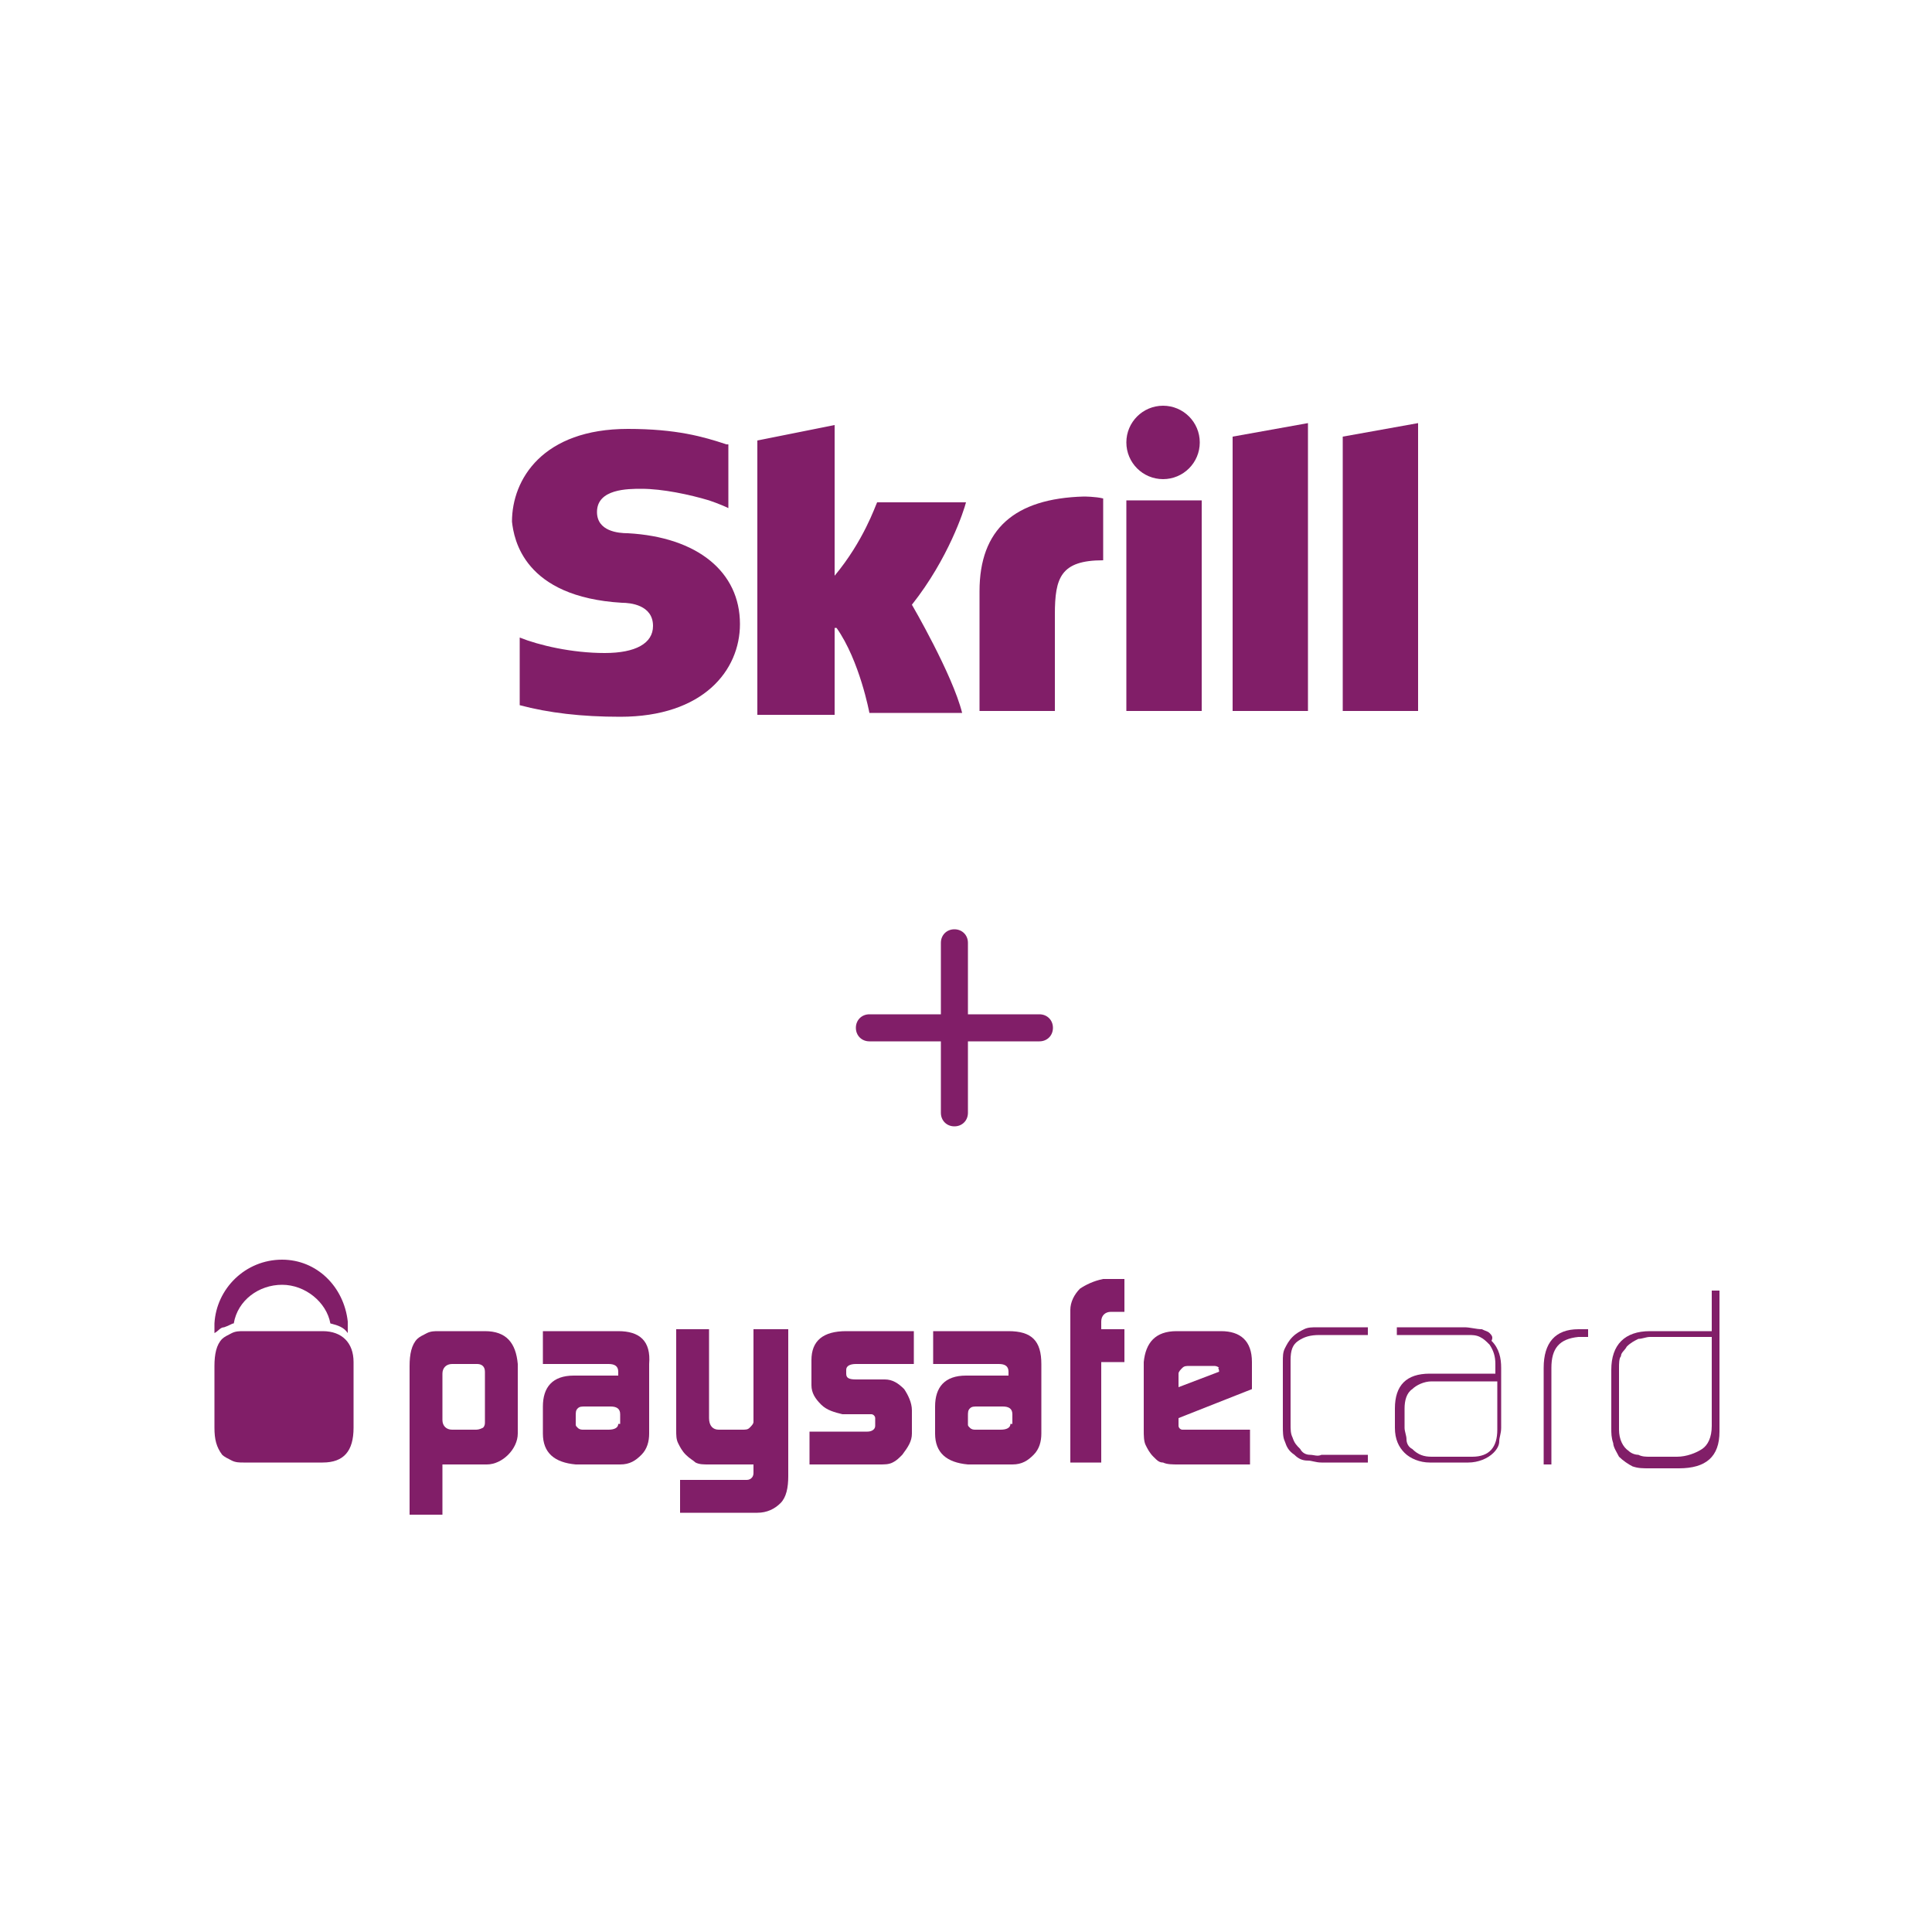 <?xml version="1.0" encoding="utf-8"?>
<!-- Generator: Adobe Illustrator 18.1.1, SVG Export Plug-In . SVG Version: 6.00 Build 0)  -->
<svg version="1.1" xmlns="http://www.w3.org/2000/svg" xmlns:xlink="http://www.w3.org/1999/xlink" x="0px" y="0px"
	 viewBox="0 0 100 100" enable-background="new 0 0 100 100" xml:space="preserve">
<g id="GUIDES">
</g>
<g id="ICONS_-_BLACK" display="none">
	<g display="inline">
		<g>
			<g>
				<path d="M25.1,68.9h-2.4c-0.2,0-0.4,0-0.6,0.1c-0.2,0.1-0.4,0.2-0.5,0.3c-0.3,0.3-0.4,0.8-0.4,1.4v7.7h1.7v-2.6h2.3
					c0.4,0,0.8-0.2,1.1-0.5c0.3-0.3,0.5-0.7,0.5-1.1v-3.6C26.7,69.5,26.2,68.9,25.1,68.9z M25.1,73.6c0,0.1,0,0.2-0.1,0.3
					C24.8,74,24.7,74,24.6,74h-1.2c-0.3,0-0.5-0.2-0.5-0.5v-2.4c0-0.3,0.2-0.5,0.5-0.5h1.3c0.2,0,0.4,0.1,0.4,0.4V73.6z"/>
				<path d="M32,68.9h-3.9v1.7h3.4c0.3,0,0.5,0.1,0.5,0.4v0.2h-2.3c-1.1,0-1.6,0.6-1.6,1.6v1.4c0,1,0.6,1.5,1.7,1.6h2.3
					c0.5,0,0.8-0.2,1.1-0.5c0.3-0.3,0.4-0.7,0.4-1.1v-3.6C33.7,69.4,33.1,68.9,32,68.9z M32,73.7c0,0.2-0.2,0.3-0.5,0.3h-1.3
					c-0.1,0-0.2,0-0.3-0.1c-0.1-0.1-0.1-0.1-0.1-0.2v-0.4c0-0.2,0-0.3,0.1-0.4c0.1-0.1,0.2-0.1,0.4-0.1h1.3c0.3,0,0.5,0.1,0.5,0.4
					V73.7z"/>
				<path d="M39,73.6c0,0.1-0.1,0.2-0.2,0.3C38.7,74,38.6,74,38.4,74h-1.2c-0.3,0-0.5-0.2-0.5-0.6v-4.6h-1.7V74c0,0.3,0,0.5,0.1,0.7
					c0.1,0.2,0.2,0.4,0.4,0.6c0.2,0.2,0.4,0.3,0.5,0.4c0.2,0.1,0.4,0.1,0.7,0.1H39v0.4c0,0.1,0,0.2-0.1,0.3
					c-0.1,0.1-0.2,0.1-0.3,0.1h-3.4v1.7h4c0.5,0,0.9-0.2,1.2-0.5c0.3-0.3,0.4-0.8,0.4-1.4v-7.6H39V73.6z"/>
				<path d="M42,70.4v1.3c0,0.4,0.2,0.7,0.5,1c0.3,0.3,0.7,0.4,1.1,0.5h1.5c0.1,0,0.2,0.1,0.2,0.2c0,0.1,0,0.1,0,0.2v0.2
					c0,0.2-0.2,0.3-0.4,0.3h-3v1.7h3.6c0.3,0,0.5,0,0.7-0.1c0.2-0.1,0.3-0.2,0.5-0.4c0.3-0.4,0.5-0.7,0.5-1.1V73
					c0-0.4-0.2-0.8-0.4-1.1c-0.3-0.3-0.6-0.5-1-0.5h-1.5c-0.4,0-0.5-0.1-0.5-0.3v-0.2c0-0.2,0.2-0.3,0.5-0.3h3v-1.7h-3.5
					C42.6,68.9,42,69.4,42,70.4z"/>
				<path d="M52.2,68.9h-3.9v1.7h3.4c0.3,0,0.5,0.1,0.5,0.4v0.2H50c-1.1,0-1.6,0.6-1.6,1.6v1.4c0,1,0.6,1.5,1.7,1.6h2.3
					c0.5,0,0.8-0.2,1.1-0.5c0.3-0.3,0.4-0.7,0.4-1.1v-3.6C53.9,69.4,53.4,68.9,52.2,68.9z M52.3,73.7c0,0.2-0.2,0.3-0.5,0.3h-1.3
					c-0.1,0-0.2,0-0.3-0.1c-0.1-0.1-0.1-0.1-0.1-0.2v-0.4c0-0.2,0-0.3,0.1-0.4c0.1-0.1,0.2-0.1,0.4-0.1h1.3c0.3,0,0.5,0.1,0.5,0.4
					V73.7z"/>
				<path d="M55.9,66.7c-0.3,0.3-0.5,0.7-0.5,1.1v7.9H57v-5.2h1.2v-1.7H57v-0.4c0-0.3,0.2-0.5,0.5-0.5h0.7v-1.7h-1.1
					C56.6,66.3,56.2,66.5,55.9,66.7z"/>
				<path d="M63.2,68.9h-2.3c-1.1,0-1.6,0.6-1.7,1.6l0,3.5c0,0.3,0,0.6,0.1,0.8c0.1,0.2,0.2,0.4,0.4,0.6c0.2,0.2,0.3,0.3,0.5,0.3
					c0.2,0.1,0.5,0.1,0.8,0.1h3.7V74h-3.5c-0.1,0-0.2-0.1-0.2-0.2C61,73.8,61,73.7,61,73.5v-0.1l3.8-1.5v-1.4
					C64.8,69.4,64.2,68.9,63.2,68.9z M63.1,71l-2.1,0.8v-0.7c0-0.1,0.1-0.2,0.2-0.3c0.1-0.1,0.2-0.1,0.4-0.1h1.2
					c0.1,0,0.2,0,0.3,0.1C63,70.8,63.1,70.8,63.1,71L63.1,71z"/>
				<path d="M67.8,75.3c-0.2,0-0.4-0.1-0.5-0.3c-0.2-0.2-0.3-0.3-0.4-0.6c-0.1-0.2-0.1-0.4-0.1-0.7v-3.3c0-0.5,0.1-0.8,0.4-1
					c0.3-0.2,0.6-0.3,1.1-0.3h2.5v-0.4h-2.6c-0.3,0-0.5,0-0.7,0.1c-0.2,0.1-0.4,0.2-0.6,0.4c-0.2,0.2-0.3,0.4-0.4,0.6
					c-0.1,0.2-0.1,0.4-0.1,0.7v3.3c0,0.3,0,0.6,0.1,0.8c0.1,0.3,0.2,0.5,0.5,0.7c0.2,0.2,0.4,0.3,0.7,0.3c0.2,0,0.4,0.1,0.7,0.1h2.4
					v-0.4h-2.4C68.2,75.4,68,75.3,67.8,75.3z"/>
				<path d="M77.1,69c-0.1-0.1-0.2-0.1-0.4-0.2c-0.3,0-0.6-0.1-0.9-0.1h-3.5v0.4h3.7c0.2,0,0.4,0,0.6,0.1c0.2,0.1,0.3,0.2,0.5,0.4
					c0.2,0.3,0.3,0.6,0.3,1v0.5h-3.4c-1.2,0-1.8,0.6-1.8,1.8v1c0,0.6,0.2,1,0.5,1.3c0.3,0.3,0.8,0.5,1.3,0.5h2c0.5,0,1-0.2,1.3-0.5
					c0.2-0.2,0.3-0.4,0.3-0.6c0-0.2,0.1-0.4,0.1-0.7v-3.1c0-0.5-0.1-1-0.5-1.4C77.3,69.2,77.2,69.1,77.1,69z M77.5,74
					c0,0.9-0.4,1.4-1.3,1.4h-2.1c-0.4,0-0.7-0.1-1-0.4c-0.2-0.1-0.3-0.3-0.3-0.5c0-0.2-0.1-0.4-0.1-0.6v-1c0-0.4,0.1-0.8,0.4-1
					c0.2-0.2,0.6-0.4,1-0.4h3.4V74z"/>
				<path d="M79.9,70.8v5h0.4v-5c0-1,0.4-1.5,1.4-1.6h0.5v-0.4h-0.5C80.5,68.8,79.9,69.5,79.9,70.8z"/>
				<path d="M88.6,66.6v2.3h-3.2c-1.3,0-2,0.7-2,2v3c0,0.3,0,0.5,0.1,0.8c0,0.2,0.2,0.5,0.3,0.7c0.2,0.2,0.5,0.4,0.7,0.5
					c0.3,0.1,0.5,0.1,0.9,0.1h1.5c1.4,0,2.1-0.6,2.1-1.9v-7.3H88.6z M88.6,73.8c0,0.6-0.2,1-0.5,1.2c-0.3,0.2-0.8,0.4-1.3,0.4h-1.4
					c-0.2,0-0.4,0-0.6-0.1c-0.2,0-0.4-0.1-0.5-0.2c-0.3-0.2-0.5-0.6-0.5-1.1v-3.2c0-0.2,0-0.5,0.1-0.6c0-0.2,0.2-0.3,0.3-0.5
					c0.2-0.2,0.4-0.3,0.6-0.4c0.2,0,0.4-0.1,0.6-0.1h3.2V73.8z"/>
				<path d="M12.1,68.5c0.2-1.2,1.3-2,2.5-2c1.2,0,2.3,0.9,2.5,2c0.4,0.1,0.7,0.2,0.9,0.5c0-0.2,0-0.4,0-0.6
					c-0.2-1.8-1.6-3.2-3.4-3.2c-1.9,0-3.4,1.5-3.5,3.3c0,0.2,0,0.3,0,0.5c0.2-0.1,0.3-0.3,0.5-0.3C11.9,68.6,12,68.5,12.1,68.5z"/>
				<path d="M16.7,68.9h-4.1c-0.2,0-0.4,0-0.6,0.1c-0.2,0.1-0.4,0.2-0.5,0.3c-0.3,0.3-0.4,0.8-0.4,1.4v3.2c0,0.6,0.1,1,0.4,1.4
					c0.1,0.1,0.3,0.2,0.5,0.3c0.2,0.1,0.4,0.1,0.6,0.1h4.1c1.1,0,1.6-0.6,1.6-1.8v-3.4C18.3,69.5,17.7,68.9,16.7,68.9z"/>
				<g>
					<path d="M43.3,32.5c1.2,1.7,1.7,4.4,1.7,4.4h4.8c-0.5-2-2.6-5.6-2.6-5.6c1.9-2.4,2.7-4.9,2.8-5.3h-4.6c-0.1,0.2-0.7,2-2.2,3.8
						v-7.8l-4,0.8v14.2h4V32.5z"/>
					<path d="M32.2,31.2c0.4,0,1.6,0.1,1.6,1.2c0,0.9-0.9,1.4-2.5,1.4c-1.7,0-3.4-0.4-4.4-0.8v3.5c1.5,0.4,3.2,0.6,5.2,0.6
						c4.3,0,6.2-2.4,6.2-4.8c0-2.7-2.2-4.5-5.8-4.7c-0.5,0-1.6-0.1-1.6-1.1c0-1.2,1.6-1.2,2.3-1.2c1.1,0,2.5,0.3,3.5,0.6
						c0,0,0.6,0.2,1,0.4l0,0v0v-3.3l-0.1,0c-1.2-0.4-2.6-0.8-5.1-0.8c-4.4,0-6,2.6-6,4.8C26.6,27.9,27.1,30.9,32.2,31.2z"/>
					<rect x="58.3" y="25.9" width="3.9" height="10.9"/>
					<circle cx="60.2" cy="22.9" r="1.9"/>
					<path d="M54.6,31.8c0-1.9,0.3-2.8,2.5-2.8v-3.2c-0.4-0.1-1-0.1-1-0.1c-3.6,0.1-5.4,1.7-5.4,4.9v6.2h3.9V31.8z"/>
					<polygon points="67.7,21.9 63.8,22.6 63.8,36.8 67.7,36.8 					"/>
					<polygon points="73.4,21.9 69.5,22.6 69.5,36.8 73.4,36.8 					"/>
				</g>
				<path d="M53.8,52.5l-0.3,0v0l-3.4,0l0-3.7c0-0.4-0.3-0.7-0.7-0.7c-0.4,0-0.7,0.3-0.7,0.7l0,0.3h0l0,3.4l-3.7,0
					c-0.4,0-0.7,0.3-0.7,0.7c0,0.4,0.3,0.7,0.7,0.7l0.3,0v0l3.4,0l0,3.7c0,0.4,0.3,0.7,0.7,0.7c0.4,0,0.7-0.3,0.7-0.7l0-0.3h0l0-3.4
					l3.7,0c0.4,0,0.7-0.3,0.7-0.7C54.5,52.8,54.2,52.5,53.8,52.5z"/>
			</g>
		</g>
	</g>
</g>
<g id="ICONS_-_DARK_PURPLE" display="none">
	<g display="inline">
		<g>
			<g>
				<path fill="#4F2556" d="M25.1,68.9h-2.4c-0.2,0-0.4,0-0.6,0.1c-0.2,0.1-0.4,0.2-0.5,0.3c-0.3,0.3-0.4,0.8-0.4,1.4v7.7h1.7v-2.6
					h2.3c0.4,0,0.8-0.2,1.1-0.5c0.3-0.3,0.5-0.7,0.5-1.1v-3.6C26.7,69.5,26.2,68.9,25.1,68.9z M25.1,73.6c0,0.1,0,0.2-0.1,0.3
					C24.8,74,24.7,74,24.6,74h-1.2c-0.3,0-0.5-0.2-0.5-0.5v-2.4c0-0.3,0.2-0.5,0.5-0.5h1.3c0.2,0,0.4,0.1,0.4,0.4V73.6z"/>
				<path fill="#4F2556" d="M32,68.9h-3.9v1.7h3.4c0.3,0,0.5,0.1,0.5,0.4v0.2h-2.3c-1.1,0-1.6,0.6-1.6,1.6v1.4c0,1,0.6,1.5,1.7,1.6
					h2.3c0.5,0,0.8-0.2,1.1-0.5c0.3-0.3,0.4-0.7,0.4-1.1v-3.6C33.7,69.4,33.1,68.9,32,68.9z M32,73.7c0,0.2-0.2,0.3-0.5,0.3h-1.3
					c-0.1,0-0.2,0-0.3-0.1c-0.1-0.1-0.1-0.1-0.1-0.2v-0.4c0-0.2,0-0.3,0.1-0.4c0.1-0.1,0.2-0.1,0.4-0.1h1.3c0.3,0,0.5,0.1,0.5,0.4
					V73.7z"/>
				<path fill="#4F2556" d="M39,73.6c0,0.1-0.1,0.2-0.2,0.3C38.7,74,38.6,74,38.4,74h-1.2c-0.3,0-0.5-0.2-0.5-0.6v-4.6h-1.7V74
					c0,0.3,0,0.5,0.1,0.7c0.1,0.2,0.2,0.4,0.4,0.6c0.2,0.2,0.4,0.3,0.5,0.4c0.2,0.1,0.4,0.1,0.7,0.1H39v0.4c0,0.1,0,0.2-0.1,0.3
					c-0.1,0.1-0.2,0.1-0.3,0.1h-3.4v1.7h4c0.5,0,0.9-0.2,1.2-0.5c0.3-0.3,0.4-0.8,0.4-1.4v-7.6H39V73.6z"/>
				<path fill="#4F2556" d="M42,70.4v1.3c0,0.4,0.2,0.7,0.5,1c0.3,0.3,0.7,0.4,1.1,0.5h1.5c0.1,0,0.2,0.1,0.2,0.2c0,0.1,0,0.1,0,0.2
					v0.2c0,0.2-0.2,0.3-0.4,0.3h-3v1.7h3.6c0.3,0,0.5,0,0.7-0.1c0.2-0.1,0.3-0.2,0.5-0.4c0.3-0.4,0.5-0.7,0.5-1.1V73
					c0-0.4-0.2-0.8-0.4-1.1c-0.3-0.3-0.6-0.5-1-0.5h-1.5c-0.4,0-0.5-0.1-0.5-0.3v-0.2c0-0.2,0.2-0.3,0.5-0.3h3v-1.7h-3.5
					C42.6,68.9,42,69.4,42,70.4z"/>
				<path fill="#4F2556" d="M52.2,68.9h-3.9v1.7h3.4c0.3,0,0.5,0.1,0.5,0.4v0.2H50c-1.1,0-1.6,0.6-1.6,1.6v1.4c0,1,0.6,1.5,1.7,1.6
					h2.3c0.5,0,0.8-0.2,1.1-0.5c0.3-0.3,0.4-0.7,0.4-1.1v-3.6C53.9,69.4,53.4,68.9,52.2,68.9z M52.3,73.7c0,0.2-0.2,0.3-0.5,0.3
					h-1.3c-0.1,0-0.2,0-0.3-0.1c-0.1-0.1-0.1-0.1-0.1-0.2v-0.4c0-0.2,0-0.3,0.1-0.4c0.1-0.1,0.2-0.1,0.4-0.1h1.3
					c0.3,0,0.5,0.1,0.5,0.4V73.7z"/>
				<path fill="#4F2556" d="M55.9,66.7c-0.3,0.3-0.5,0.7-0.5,1.1v7.9H57v-5.2h1.2v-1.7H57v-0.4c0-0.3,0.2-0.5,0.5-0.5h0.7v-1.7h-1.1
					C56.6,66.3,56.2,66.5,55.9,66.7z"/>
				<path fill="#4F2556" d="M63.2,68.9h-2.3c-1.1,0-1.6,0.6-1.7,1.6l0,3.5c0,0.3,0,0.6,0.1,0.8c0.1,0.2,0.2,0.4,0.4,0.6
					c0.2,0.2,0.3,0.3,0.5,0.3c0.2,0.1,0.5,0.1,0.8,0.1h3.7V74h-3.5c-0.1,0-0.2-0.1-0.2-0.2C61,73.8,61,73.7,61,73.5v-0.1l3.8-1.5
					v-1.4C64.8,69.4,64.2,68.9,63.2,68.9z M63.1,71l-2.1,0.8v-0.7c0-0.1,0.1-0.2,0.2-0.3c0.1-0.1,0.2-0.1,0.4-0.1h1.2
					c0.1,0,0.2,0,0.3,0.1C63,70.8,63.1,70.8,63.1,71L63.1,71z"/>
				<path fill="#4F2556" d="M67.8,75.3c-0.2,0-0.4-0.1-0.5-0.3c-0.2-0.2-0.3-0.3-0.4-0.6c-0.1-0.2-0.1-0.4-0.1-0.7v-3.3
					c0-0.5,0.1-0.8,0.4-1c0.3-0.2,0.6-0.3,1.1-0.3h2.5v-0.4h-2.6c-0.3,0-0.5,0-0.7,0.1c-0.2,0.1-0.4,0.2-0.6,0.4
					c-0.2,0.2-0.3,0.4-0.4,0.6c-0.1,0.2-0.1,0.4-0.1,0.7v3.3c0,0.3,0,0.6,0.1,0.8c0.1,0.3,0.2,0.5,0.5,0.7c0.2,0.2,0.4,0.3,0.7,0.3
					c0.2,0,0.4,0.1,0.7,0.1h2.4v-0.4h-2.4C68.2,75.4,68,75.3,67.8,75.3z"/>
				<path fill="#4F2556" d="M77.1,69c-0.1-0.1-0.2-0.1-0.4-0.2c-0.3,0-0.6-0.1-0.9-0.1h-3.5v0.4h3.7c0.2,0,0.4,0,0.6,0.1
					c0.2,0.1,0.3,0.2,0.5,0.4c0.2,0.3,0.3,0.6,0.3,1v0.5h-3.4c-1.2,0-1.8,0.6-1.8,1.8v1c0,0.6,0.2,1,0.5,1.3
					c0.3,0.3,0.8,0.5,1.3,0.5h2c0.5,0,1-0.2,1.3-0.5c0.2-0.2,0.3-0.4,0.3-0.6c0-0.2,0.1-0.4,0.1-0.7v-3.1c0-0.5-0.1-1-0.5-1.4
					C77.3,69.2,77.2,69.1,77.1,69z M77.5,74c0,0.9-0.4,1.4-1.3,1.4h-2.1c-0.4,0-0.7-0.1-1-0.4c-0.2-0.1-0.3-0.3-0.3-0.5
					c0-0.2-0.1-0.4-0.1-0.6v-1c0-0.4,0.1-0.8,0.4-1c0.2-0.2,0.6-0.4,1-0.4h3.4V74z"/>
				<path fill="#4F2556" d="M79.9,70.8v5h0.4v-5c0-1,0.4-1.5,1.4-1.6h0.5v-0.4h-0.5C80.5,68.8,79.9,69.5,79.9,70.8z"/>
				<path fill="#4F2556" d="M88.6,66.6v2.3h-3.2c-1.3,0-2,0.7-2,2v3c0,0.3,0,0.5,0.1,0.8c0,0.2,0.2,0.5,0.3,0.7
					c0.2,0.2,0.5,0.4,0.7,0.5c0.3,0.1,0.5,0.1,0.9,0.1h1.5c1.4,0,2.1-0.6,2.1-1.9v-7.3H88.6z M88.6,73.8c0,0.6-0.2,1-0.5,1.2
					c-0.3,0.2-0.8,0.4-1.3,0.4h-1.4c-0.2,0-0.4,0-0.6-0.1c-0.2,0-0.4-0.1-0.5-0.2c-0.3-0.2-0.5-0.6-0.5-1.1v-3.2
					c0-0.2,0-0.5,0.1-0.6c0-0.2,0.2-0.3,0.3-0.5c0.2-0.2,0.4-0.3,0.6-0.4c0.2,0,0.4-0.1,0.6-0.1h3.2V73.8z"/>
				<path fill="#4F2556" d="M12.1,68.5c0.2-1.2,1.3-2,2.5-2c1.2,0,2.3,0.9,2.5,2c0.4,0.1,0.7,0.2,0.9,0.5c0-0.2,0-0.4,0-0.6
					c-0.2-1.8-1.6-3.2-3.4-3.2c-1.9,0-3.4,1.5-3.5,3.3c0,0.2,0,0.3,0,0.5c0.2-0.1,0.3-0.3,0.5-0.3C11.9,68.6,12,68.5,12.1,68.5z"/>
				<path fill="#4F2556" d="M16.7,68.9h-4.1c-0.2,0-0.4,0-0.6,0.1c-0.2,0.1-0.4,0.2-0.5,0.3c-0.3,0.3-0.4,0.8-0.4,1.4v3.2
					c0,0.6,0.1,1,0.4,1.4c0.1,0.1,0.3,0.2,0.5,0.3c0.2,0.1,0.4,0.1,0.6,0.1h4.1c1.1,0,1.6-0.6,1.6-1.8v-3.4
					C18.3,69.5,17.7,68.9,16.7,68.9z"/>
				<g>
					<path fill="#4F2556" d="M43.3,32.5c1.2,1.7,1.7,4.4,1.7,4.4h4.8c-0.5-2-2.6-5.6-2.6-5.6c1.9-2.4,2.7-4.9,2.8-5.3h-4.6
						c-0.1,0.2-0.7,2-2.2,3.8v-7.8l-4,0.8v14.2h4V32.5z"/>
					<path fill="#4F2556" d="M32.2,31.2c0.4,0,1.6,0.1,1.6,1.2c0,0.9-0.9,1.4-2.5,1.4c-1.7,0-3.4-0.4-4.4-0.8v3.5
						c1.5,0.4,3.2,0.6,5.2,0.6c4.3,0,6.2-2.4,6.2-4.8c0-2.7-2.2-4.5-5.8-4.7c-0.5,0-1.6-0.1-1.6-1.1c0-1.2,1.6-1.2,2.3-1.2
						c1.1,0,2.5,0.3,3.5,0.6c0,0,0.6,0.2,1,0.4l0,0v0v-3.3l-0.1,0c-1.2-0.4-2.6-0.8-5.1-0.8c-4.4,0-6,2.6-6,4.8
						C26.6,27.9,27.1,30.9,32.2,31.2z"/>
					<rect x="58.3" y="25.9" fill="#4F2556" width="3.9" height="10.9"/>
					<circle fill="#4F2556" cx="60.2" cy="22.9" r="1.9"/>
					<path fill="#4F2556" d="M54.6,31.8c0-1.9,0.3-2.8,2.5-2.8v-3.2c-0.4-0.1-1-0.1-1-0.1c-3.6,0.1-5.4,1.7-5.4,4.9v6.2h3.9V31.8z"
						/>
					<polygon fill="#4F2556" points="67.7,21.9 63.8,22.6 63.8,36.8 67.7,36.8 					"/>
					<polygon fill="#4F2556" points="73.4,21.9 69.5,22.6 69.5,36.8 73.4,36.8 					"/>
				</g>
				<path fill="#4F2556" d="M53.8,52.5l-0.3,0v0l-3.4,0l0-3.7c0-0.4-0.3-0.7-0.7-0.7c-0.4,0-0.7,0.3-0.7,0.7l0,0.3h0l0,3.4l-3.7,0
					c-0.4,0-0.7,0.3-0.7,0.7c0,0.4,0.3,0.7,0.7,0.7l0.3,0v0l3.4,0l0,3.7c0,0.4,0.3,0.7,0.7,0.7c0.4,0,0.7-0.3,0.7-0.7l0-0.3h0l0-3.4
					l3.7,0c0.4,0,0.7-0.3,0.7-0.7C54.5,52.8,54.2,52.5,53.8,52.5z"/>
			</g>
		</g>
	</g>
</g>
<g id="ICONS_-_WARM_GREY" display="none">
	<g display="inline">
		<g>
			<g>
				<path fill="#534C63" d="M25.1,68.9h-2.4c-0.2,0-0.4,0-0.6,0.1c-0.2,0.1-0.4,0.2-0.5,0.3c-0.3,0.3-0.4,0.8-0.4,1.4v7.7h1.7v-2.6
					h2.3c0.4,0,0.8-0.2,1.1-0.5c0.3-0.3,0.5-0.7,0.5-1.1v-3.6C26.7,69.5,26.2,68.9,25.1,68.9z M25.1,73.6c0,0.1,0,0.2-0.1,0.3
					C24.8,74,24.7,74,24.6,74h-1.2c-0.3,0-0.5-0.2-0.5-0.5v-2.4c0-0.3,0.2-0.5,0.5-0.5h1.3c0.2,0,0.4,0.1,0.4,0.4V73.6z"/>
				<path fill="#534C63" d="M32,68.9h-3.9v1.7h3.4c0.3,0,0.5,0.1,0.5,0.4v0.2h-2.3c-1.1,0-1.6,0.6-1.6,1.6v1.4c0,1,0.6,1.5,1.7,1.6
					h2.3c0.5,0,0.8-0.2,1.1-0.5c0.3-0.3,0.4-0.7,0.4-1.1v-3.6C33.7,69.4,33.1,68.9,32,68.9z M32,73.7c0,0.2-0.2,0.3-0.5,0.3h-1.3
					c-0.1,0-0.2,0-0.3-0.1c-0.1-0.1-0.1-0.1-0.1-0.2v-0.4c0-0.2,0-0.3,0.1-0.4c0.1-0.1,0.2-0.1,0.4-0.1h1.3c0.3,0,0.5,0.1,0.5,0.4
					V73.7z"/>
				<path fill="#534C63" d="M39,73.6c0,0.1-0.1,0.2-0.2,0.3C38.7,74,38.6,74,38.4,74h-1.2c-0.3,0-0.5-0.2-0.5-0.6v-4.6h-1.7V74
					c0,0.3,0,0.5,0.1,0.7c0.1,0.2,0.2,0.4,0.4,0.6c0.2,0.2,0.4,0.3,0.5,0.4c0.2,0.1,0.4,0.1,0.7,0.1H39v0.4c0,0.1,0,0.2-0.1,0.3
					c-0.1,0.1-0.2,0.1-0.3,0.1h-3.4v1.7h4c0.5,0,0.9-0.2,1.2-0.5c0.3-0.3,0.4-0.8,0.4-1.4v-7.6H39V73.6z"/>
				<path fill="#534C63" d="M42,70.4v1.3c0,0.4,0.2,0.7,0.5,1c0.3,0.3,0.7,0.4,1.1,0.5h1.5c0.1,0,0.2,0.1,0.2,0.2c0,0.1,0,0.1,0,0.2
					v0.2c0,0.2-0.2,0.3-0.4,0.3h-3v1.7h3.6c0.3,0,0.5,0,0.7-0.1c0.2-0.1,0.3-0.2,0.5-0.4c0.3-0.4,0.5-0.7,0.5-1.1V73
					c0-0.4-0.2-0.8-0.4-1.1c-0.3-0.3-0.6-0.5-1-0.5h-1.5c-0.4,0-0.5-0.1-0.5-0.3v-0.2c0-0.2,0.2-0.3,0.5-0.3h3v-1.7h-3.5
					C42.6,68.9,42,69.4,42,70.4z"/>
				<path fill="#534C63" d="M52.2,68.9h-3.9v1.7h3.4c0.3,0,0.5,0.1,0.5,0.4v0.2H50c-1.1,0-1.6,0.6-1.6,1.6v1.4c0,1,0.6,1.5,1.7,1.6
					h2.3c0.5,0,0.8-0.2,1.1-0.5c0.3-0.3,0.4-0.7,0.4-1.1v-3.6C53.9,69.4,53.4,68.9,52.2,68.9z M52.3,73.7c0,0.2-0.2,0.3-0.5,0.3
					h-1.3c-0.1,0-0.2,0-0.3-0.1c-0.1-0.1-0.1-0.1-0.1-0.2v-0.4c0-0.2,0-0.3,0.1-0.4c0.1-0.1,0.2-0.1,0.4-0.1h1.3
					c0.3,0,0.5,0.1,0.5,0.4V73.7z"/>
				<path fill="#534C63" d="M55.9,66.7c-0.3,0.3-0.5,0.7-0.5,1.1v7.9H57v-5.2h1.2v-1.7H57v-0.4c0-0.3,0.2-0.5,0.5-0.5h0.7v-1.7h-1.1
					C56.6,66.3,56.2,66.5,55.9,66.7z"/>
				<path fill="#534C63" d="M63.2,68.9h-2.3c-1.1,0-1.6,0.6-1.7,1.6l0,3.5c0,0.3,0,0.6,0.1,0.8c0.1,0.2,0.2,0.4,0.4,0.6
					c0.2,0.2,0.3,0.3,0.5,0.3c0.2,0.1,0.5,0.1,0.8,0.1h3.7V74h-3.5c-0.1,0-0.2-0.1-0.2-0.2C61,73.8,61,73.7,61,73.5v-0.1l3.8-1.5
					v-1.4C64.8,69.4,64.2,68.9,63.2,68.9z M63.1,71l-2.1,0.8v-0.7c0-0.1,0.1-0.2,0.2-0.3c0.1-0.1,0.2-0.1,0.4-0.1h1.2
					c0.1,0,0.2,0,0.3,0.1C63,70.8,63.1,70.8,63.1,71L63.1,71z"/>
				<path fill="#534C63" d="M67.8,75.3c-0.2,0-0.4-0.1-0.5-0.3c-0.2-0.2-0.3-0.3-0.4-0.6c-0.1-0.2-0.1-0.4-0.1-0.7v-3.3
					c0-0.5,0.1-0.8,0.4-1c0.3-0.2,0.6-0.3,1.1-0.3h2.5v-0.4h-2.6c-0.3,0-0.5,0-0.7,0.1c-0.2,0.1-0.4,0.2-0.6,0.4
					c-0.2,0.2-0.3,0.4-0.4,0.6c-0.1,0.2-0.1,0.4-0.1,0.7v3.3c0,0.3,0,0.6,0.1,0.8c0.1,0.3,0.2,0.5,0.5,0.7c0.2,0.2,0.4,0.3,0.7,0.3
					c0.2,0,0.4,0.1,0.7,0.1h2.4v-0.4h-2.4C68.2,75.4,68,75.3,67.8,75.3z"/>
				<path fill="#534C63" d="M77.1,69c-0.1-0.1-0.2-0.1-0.4-0.2c-0.3,0-0.6-0.1-0.9-0.1h-3.5v0.4h3.7c0.2,0,0.4,0,0.6,0.1
					c0.2,0.1,0.3,0.2,0.5,0.4c0.2,0.3,0.3,0.6,0.3,1v0.5h-3.4c-1.2,0-1.8,0.6-1.8,1.8v1c0,0.6,0.2,1,0.5,1.3
					c0.3,0.3,0.8,0.5,1.3,0.5h2c0.5,0,1-0.2,1.3-0.5c0.2-0.2,0.3-0.4,0.3-0.6c0-0.2,0.1-0.4,0.1-0.7v-3.1c0-0.5-0.1-1-0.5-1.4
					C77.3,69.2,77.2,69.1,77.1,69z M77.5,74c0,0.9-0.4,1.4-1.3,1.4h-2.1c-0.4,0-0.7-0.1-1-0.4c-0.2-0.1-0.3-0.3-0.3-0.5
					c0-0.2-0.1-0.4-0.1-0.6v-1c0-0.4,0.1-0.8,0.4-1c0.2-0.2,0.6-0.4,1-0.4h3.4V74z"/>
				<path fill="#534C63" d="M79.9,70.8v5h0.4v-5c0-1,0.4-1.5,1.4-1.6h0.5v-0.4h-0.5C80.5,68.8,79.9,69.5,79.9,70.8z"/>
				<path fill="#534C63" d="M88.6,66.6v2.3h-3.2c-1.3,0-2,0.7-2,2v3c0,0.3,0,0.5,0.1,0.8c0,0.2,0.2,0.5,0.3,0.7
					c0.2,0.2,0.5,0.4,0.7,0.5c0.3,0.1,0.5,0.1,0.9,0.1h1.5c1.4,0,2.1-0.6,2.1-1.9v-7.3H88.6z M88.6,73.8c0,0.6-0.2,1-0.5,1.2
					c-0.3,0.2-0.8,0.4-1.3,0.4h-1.4c-0.2,0-0.4,0-0.6-0.1c-0.2,0-0.4-0.1-0.5-0.2c-0.3-0.2-0.5-0.6-0.5-1.1v-3.2
					c0-0.2,0-0.5,0.1-0.6c0-0.2,0.2-0.3,0.3-0.5c0.2-0.2,0.4-0.3,0.6-0.4c0.2,0,0.4-0.1,0.6-0.1h3.2V73.8z"/>
				<path fill="#534C63" d="M12.1,68.5c0.2-1.2,1.3-2,2.5-2c1.2,0,2.3,0.9,2.5,2c0.4,0.1,0.7,0.2,0.9,0.5c0-0.2,0-0.4,0-0.6
					c-0.2-1.8-1.6-3.2-3.4-3.2c-1.9,0-3.4,1.5-3.5,3.3c0,0.2,0,0.3,0,0.5c0.2-0.1,0.3-0.3,0.5-0.3C11.9,68.6,12,68.5,12.1,68.5z"/>
				<path fill="#534C63" d="M16.7,68.9h-4.1c-0.2,0-0.4,0-0.6,0.1c-0.2,0.1-0.4,0.2-0.5,0.3c-0.3,0.3-0.4,0.8-0.4,1.4v3.2
					c0,0.6,0.1,1,0.4,1.4c0.1,0.1,0.3,0.2,0.5,0.3c0.2,0.1,0.4,0.1,0.6,0.1h4.1c1.1,0,1.6-0.6,1.6-1.8v-3.4
					C18.3,69.5,17.7,68.9,16.7,68.9z"/>
				<g>
					<path fill="#534C63" d="M43.3,32.5c1.2,1.7,1.7,4.4,1.7,4.4h4.8c-0.5-2-2.6-5.6-2.6-5.6c1.9-2.4,2.7-4.9,2.8-5.3h-4.6
						c-0.1,0.2-0.7,2-2.2,3.8v-7.8l-4,0.8v14.2h4V32.5z"/>
					<path fill="#534C63" d="M32.2,31.2c0.4,0,1.6,0.1,1.6,1.2c0,0.9-0.9,1.4-2.5,1.4c-1.7,0-3.4-0.4-4.4-0.8v3.5
						c1.5,0.4,3.2,0.6,5.2,0.6c4.3,0,6.2-2.4,6.2-4.8c0-2.7-2.2-4.5-5.8-4.7c-0.5,0-1.6-0.1-1.6-1.1c0-1.2,1.6-1.2,2.3-1.2
						c1.1,0,2.5,0.3,3.5,0.6c0,0,0.6,0.2,1,0.4l0,0v0v-3.3l-0.1,0c-1.2-0.4-2.6-0.8-5.1-0.8c-4.4,0-6,2.6-6,4.8
						C26.6,27.9,27.1,30.9,32.2,31.2z"/>
					<rect x="58.3" y="25.9" fill="#534C63" width="3.9" height="10.9"/>
					<circle fill="#534C63" cx="60.2" cy="22.9" r="1.9"/>
					<path fill="#534C63" d="M54.6,31.8c0-1.9,0.3-2.8,2.5-2.8v-3.2c-0.4-0.1-1-0.1-1-0.1c-3.6,0.1-5.4,1.7-5.4,4.9v6.2h3.9V31.8z"
						/>
					<polygon fill="#534C63" points="67.7,21.9 63.8,22.6 63.8,36.8 67.7,36.8 					"/>
					<polygon fill="#534C63" points="73.4,21.9 69.5,22.6 69.5,36.8 73.4,36.8 					"/>
				</g>
				<path fill="#534C63" d="M53.8,52.5l-0.3,0v0l-3.4,0l0-3.7c0-0.4-0.3-0.7-0.7-0.7c-0.4,0-0.7,0.3-0.7,0.7l0,0.3h0l0,3.4l-3.7,0
					c-0.4,0-0.7,0.3-0.7,0.7c0,0.4,0.3,0.7,0.7,0.7l0.3,0v0l3.4,0l0,3.7c0,0.4,0.3,0.7,0.7,0.7c0.4,0,0.7-0.3,0.7-0.7l0-0.3h0l0-3.4
					l3.7,0c0.4,0,0.7-0.3,0.7-0.7C54.5,52.8,54.2,52.5,53.8,52.5z"/>
			</g>
		</g>
	</g>
</g>
<g id="ICONS_-_SKRILL_TEAL" display="none">
	<g display="inline">
		<g>
			<g>
				<path fill="#41AEB5" d="M25.1,68.9h-2.4c-0.2,0-0.4,0-0.6,0.1c-0.2,0.1-0.4,0.2-0.5,0.3c-0.3,0.3-0.4,0.8-0.4,1.4v7.7h1.7v-2.6
					h2.3c0.4,0,0.8-0.2,1.1-0.5c0.3-0.3,0.5-0.7,0.5-1.1v-3.6C26.7,69.5,26.2,68.9,25.1,68.9z M25.1,73.6c0,0.1,0,0.2-0.1,0.3
					C24.8,74,24.7,74,24.6,74h-1.2c-0.3,0-0.5-0.2-0.5-0.5v-2.4c0-0.3,0.2-0.5,0.5-0.5h1.3c0.2,0,0.4,0.1,0.4,0.4V73.6z"/>
				<path fill="#41AEB5" d="M32,68.9h-3.9v1.7h3.4c0.3,0,0.5,0.1,0.5,0.4v0.2h-2.3c-1.1,0-1.6,0.6-1.6,1.6v1.4c0,1,0.6,1.5,1.7,1.6
					h2.3c0.5,0,0.8-0.2,1.1-0.5c0.3-0.3,0.4-0.7,0.4-1.1v-3.6C33.7,69.4,33.1,68.9,32,68.9z M32,73.7c0,0.2-0.2,0.3-0.5,0.3h-1.3
					c-0.1,0-0.2,0-0.3-0.1c-0.1-0.1-0.1-0.1-0.1-0.2v-0.4c0-0.2,0-0.3,0.1-0.4c0.1-0.1,0.2-0.1,0.4-0.1h1.3c0.3,0,0.5,0.1,0.5,0.4
					V73.7z"/>
				<path fill="#41AEB5" d="M39,73.6c0,0.1-0.1,0.2-0.2,0.3C38.7,74,38.6,74,38.4,74h-1.2c-0.3,0-0.5-0.2-0.5-0.6v-4.6h-1.7V74
					c0,0.3,0,0.5,0.1,0.7c0.1,0.2,0.2,0.4,0.4,0.6c0.2,0.2,0.4,0.3,0.5,0.4c0.2,0.1,0.4,0.1,0.7,0.1H39v0.4c0,0.1,0,0.2-0.1,0.3
					c-0.1,0.1-0.2,0.1-0.3,0.1h-3.4v1.7h4c0.5,0,0.9-0.2,1.2-0.5c0.3-0.3,0.4-0.8,0.4-1.4v-7.6H39V73.6z"/>
				<path fill="#41AEB5" d="M42,70.4v1.3c0,0.4,0.2,0.7,0.5,1c0.3,0.3,0.7,0.4,1.1,0.5h1.5c0.1,0,0.2,0.1,0.2,0.2c0,0.1,0,0.1,0,0.2
					v0.2c0,0.2-0.2,0.3-0.4,0.3h-3v1.7h3.6c0.3,0,0.5,0,0.7-0.1c0.2-0.1,0.3-0.2,0.5-0.4c0.3-0.4,0.5-0.7,0.5-1.1V73
					c0-0.4-0.2-0.8-0.4-1.1c-0.3-0.3-0.6-0.5-1-0.5h-1.5c-0.4,0-0.5-0.1-0.5-0.3v-0.2c0-0.2,0.2-0.3,0.5-0.3h3v-1.7h-3.5
					C42.6,68.9,42,69.4,42,70.4z"/>
				<path fill="#41AEB5" d="M52.2,68.9h-3.9v1.7h3.4c0.3,0,0.5,0.1,0.5,0.4v0.2H50c-1.1,0-1.6,0.6-1.6,1.6v1.4c0,1,0.6,1.5,1.7,1.6
					h2.3c0.5,0,0.8-0.2,1.1-0.5c0.3-0.3,0.4-0.7,0.4-1.1v-3.6C53.9,69.4,53.4,68.9,52.2,68.9z M52.3,73.7c0,0.2-0.2,0.3-0.5,0.3
					h-1.3c-0.1,0-0.2,0-0.3-0.1c-0.1-0.1-0.1-0.1-0.1-0.2v-0.4c0-0.2,0-0.3,0.1-0.4c0.1-0.1,0.2-0.1,0.4-0.1h1.3
					c0.3,0,0.5,0.1,0.5,0.4V73.7z"/>
				<path fill="#41AEB5" d="M55.9,66.7c-0.3,0.3-0.5,0.7-0.5,1.1v7.9H57v-5.2h1.2v-1.7H57v-0.4c0-0.3,0.2-0.5,0.5-0.5h0.7v-1.7h-1.1
					C56.6,66.3,56.2,66.5,55.9,66.7z"/>
				<path fill="#41AEB5" d="M63.2,68.9h-2.3c-1.1,0-1.6,0.6-1.7,1.6l0,3.5c0,0.3,0,0.6,0.1,0.8c0.1,0.2,0.2,0.4,0.4,0.6
					c0.2,0.2,0.3,0.3,0.5,0.3c0.2,0.1,0.5,0.1,0.8,0.1h3.7V74h-3.5c-0.1,0-0.2-0.1-0.2-0.2C61,73.8,61,73.7,61,73.5v-0.1l3.8-1.5
					v-1.4C64.8,69.4,64.2,68.9,63.2,68.9z M63.1,71l-2.1,0.8v-0.7c0-0.1,0.1-0.2,0.2-0.3c0.1-0.1,0.2-0.1,0.4-0.1h1.2
					c0.1,0,0.2,0,0.3,0.1C63,70.8,63.1,70.8,63.1,71L63.1,71z"/>
				<path fill="#41AEB5" d="M67.8,75.3c-0.2,0-0.4-0.1-0.5-0.3c-0.2-0.2-0.3-0.3-0.4-0.6c-0.1-0.2-0.1-0.4-0.1-0.7v-3.3
					c0-0.5,0.1-0.8,0.4-1c0.3-0.2,0.6-0.3,1.1-0.3h2.5v-0.4h-2.6c-0.3,0-0.5,0-0.7,0.1c-0.2,0.1-0.4,0.2-0.6,0.4
					c-0.2,0.2-0.3,0.4-0.4,0.6c-0.1,0.2-0.1,0.4-0.1,0.7v3.3c0,0.3,0,0.6,0.1,0.8c0.1,0.3,0.2,0.5,0.5,0.7c0.2,0.2,0.4,0.3,0.7,0.3
					c0.2,0,0.4,0.1,0.7,0.1h2.4v-0.4h-2.4C68.2,75.4,68,75.3,67.8,75.3z"/>
				<path fill="#41AEB5" d="M77.1,69c-0.1-0.1-0.2-0.1-0.4-0.2c-0.3,0-0.6-0.1-0.9-0.1h-3.5v0.4h3.7c0.2,0,0.4,0,0.6,0.1
					c0.2,0.1,0.3,0.2,0.5,0.4c0.2,0.3,0.3,0.6,0.3,1v0.5h-3.4c-1.2,0-1.8,0.6-1.8,1.8v1c0,0.6,0.2,1,0.5,1.3
					c0.3,0.3,0.8,0.5,1.3,0.5h2c0.5,0,1-0.2,1.3-0.5c0.2-0.2,0.3-0.4,0.3-0.6c0-0.2,0.1-0.4,0.1-0.7v-3.1c0-0.5-0.1-1-0.5-1.4
					C77.3,69.2,77.2,69.1,77.1,69z M77.5,74c0,0.9-0.4,1.4-1.3,1.4h-2.1c-0.4,0-0.7-0.1-1-0.4c-0.2-0.1-0.3-0.3-0.3-0.5
					c0-0.2-0.1-0.4-0.1-0.6v-1c0-0.4,0.1-0.8,0.4-1c0.2-0.2,0.6-0.4,1-0.4h3.4V74z"/>
				<path fill="#41AEB5" d="M79.9,70.8v5h0.4v-5c0-1,0.4-1.5,1.4-1.6h0.5v-0.4h-0.5C80.5,68.8,79.9,69.5,79.9,70.8z"/>
				<path fill="#41AEB5" d="M88.6,66.6v2.3h-3.2c-1.3,0-2,0.7-2,2v3c0,0.3,0,0.5,0.1,0.8c0,0.2,0.2,0.5,0.3,0.7
					c0.2,0.2,0.5,0.4,0.7,0.5c0.3,0.1,0.5,0.1,0.9,0.1h1.5c1.4,0,2.1-0.6,2.1-1.9v-7.3H88.6z M88.6,73.8c0,0.6-0.2,1-0.5,1.2
					c-0.3,0.2-0.8,0.4-1.3,0.4h-1.4c-0.2,0-0.4,0-0.6-0.1c-0.2,0-0.4-0.1-0.5-0.2c-0.3-0.2-0.5-0.6-0.5-1.1v-3.2
					c0-0.2,0-0.5,0.1-0.6c0-0.2,0.2-0.3,0.3-0.5c0.2-0.2,0.4-0.3,0.6-0.4c0.2,0,0.4-0.1,0.6-0.1h3.2V73.8z"/>
				<path fill="#41AEB5" d="M12.1,68.5c0.2-1.2,1.3-2,2.5-2c1.2,0,2.3,0.9,2.5,2c0.4,0.1,0.7,0.2,0.9,0.5c0-0.2,0-0.4,0-0.6
					c-0.2-1.8-1.6-3.2-3.4-3.2c-1.9,0-3.4,1.5-3.5,3.3c0,0.2,0,0.3,0,0.5c0.2-0.1,0.3-0.3,0.5-0.3C11.9,68.6,12,68.5,12.1,68.5z"/>
				<path fill="#41AEB5" d="M16.7,68.9h-4.1c-0.2,0-0.4,0-0.6,0.1c-0.2,0.1-0.4,0.2-0.5,0.3c-0.3,0.3-0.4,0.8-0.4,1.4v3.2
					c0,0.6,0.1,1,0.4,1.4c0.1,0.1,0.3,0.2,0.5,0.3c0.2,0.1,0.4,0.1,0.6,0.1h4.1c1.1,0,1.6-0.6,1.6-1.8v-3.4
					C18.3,69.5,17.7,68.9,16.7,68.9z"/>
				<g>
					<path fill="#41AEB5" d="M43.3,32.5c1.2,1.7,1.7,4.4,1.7,4.4h4.8c-0.5-2-2.6-5.6-2.6-5.6c1.9-2.4,2.7-4.9,2.8-5.3h-4.6
						c-0.1,0.2-0.7,2-2.2,3.8v-7.8l-4,0.8v14.2h4V32.5z"/>
					<path fill="#41AEB5" d="M32.2,31.2c0.4,0,1.6,0.1,1.6,1.2c0,0.9-0.9,1.4-2.5,1.4c-1.7,0-3.4-0.4-4.4-0.8v3.5
						c1.5,0.4,3.2,0.6,5.2,0.6c4.3,0,6.2-2.4,6.2-4.8c0-2.7-2.2-4.5-5.8-4.7c-0.5,0-1.6-0.1-1.6-1.1c0-1.2,1.6-1.2,2.3-1.2
						c1.1,0,2.5,0.3,3.5,0.6c0,0,0.6,0.2,1,0.4l0,0v0v-3.3l-0.1,0c-1.2-0.4-2.6-0.8-5.1-0.8c-4.4,0-6,2.6-6,4.8
						C26.6,27.9,27.1,30.9,32.2,31.2z"/>
					<rect x="58.3" y="25.9" fill="#41AEB5" width="3.9" height="10.9"/>
					<circle fill="#41AEB5" cx="60.2" cy="22.9" r="1.9"/>
					<path fill="#41AEB5" d="M54.6,31.8c0-1.9,0.3-2.8,2.5-2.8v-3.2c-0.4-0.1-1-0.1-1-0.1c-3.6,0.1-5.4,1.7-5.4,4.9v6.2h3.9V31.8z"
						/>
					<polygon fill="#41AEB5" points="67.7,21.9 63.8,22.6 63.8,36.8 67.7,36.8 					"/>
					<polygon fill="#41AEB5" points="73.4,21.9 69.5,22.6 69.5,36.8 73.4,36.8 					"/>
				</g>
				<path fill="#41AEB5" d="M53.8,52.5l-0.3,0v0l-3.4,0l0-3.7c0-0.4-0.3-0.7-0.7-0.7c-0.4,0-0.7,0.3-0.7,0.7l0,0.3h0l0,3.4l-3.7,0
					c-0.4,0-0.7,0.3-0.7,0.7c0,0.4,0.3,0.7,0.7,0.7l0.3,0v0l3.4,0l0,3.7c0,0.4,0.3,0.7,0.7,0.7c0.4,0,0.7-0.3,0.7-0.7l0-0.3h0l0-3.4
					l3.7,0c0.4,0,0.7-0.3,0.7-0.7C54.5,52.8,54.2,52.5,53.8,52.5z"/>
			</g>
		</g>
	</g>
</g>
<g id="ICONS_-_SKRILL_PURPLE">
	<g>
		<g>
			<g>
				<path fill="#811E68" d="M25.1,68.9h-2.4c-0.2,0-0.4,0-0.6,0.1c-0.2,0.1-0.4,0.2-0.5,0.3c-0.3,0.3-0.4,0.8-0.4,1.4v7.7h1.7v-2.6
					h2.3c0.4,0,0.8-0.2,1.1-0.5c0.3-0.3,0.5-0.7,0.5-1.1v-3.6C26.7,69.5,26.2,68.9,25.1,68.9z M25.1,73.6c0,0.1,0,0.2-0.1,0.3
					C24.8,74,24.7,74,24.6,74h-1.2c-0.3,0-0.5-0.2-0.5-0.5v-2.4c0-0.3,0.2-0.5,0.5-0.5h1.3c0.2,0,0.4,0.1,0.4,0.4V73.6z"/>
				<path fill="#811E68" d="M32,68.9h-3.9v1.7h3.4c0.3,0,0.5,0.1,0.5,0.4v0.2h-2.3c-1.1,0-1.6,0.6-1.6,1.6v1.4c0,1,0.6,1.5,1.7,1.6
					h2.3c0.5,0,0.8-0.2,1.1-0.5c0.3-0.3,0.4-0.7,0.4-1.1v-3.6C33.7,69.4,33.1,68.9,32,68.9z M32,73.7c0,0.2-0.2,0.3-0.5,0.3h-1.3
					c-0.1,0-0.2,0-0.3-0.1c-0.1-0.1-0.1-0.1-0.1-0.2v-0.4c0-0.2,0-0.3,0.1-0.4c0.1-0.1,0.2-0.1,0.4-0.1h1.3c0.3,0,0.5,0.1,0.5,0.4
					V73.7z"/>
				<path fill="#811E68" d="M39,73.6c0,0.1-0.1,0.2-0.2,0.3C38.7,74,38.6,74,38.4,74h-1.2c-0.3,0-0.5-0.2-0.5-0.6v-4.6h-1.7V74
					c0,0.3,0,0.5,0.1,0.7c0.1,0.2,0.2,0.4,0.4,0.6c0.2,0.2,0.4,0.3,0.5,0.4c0.2,0.1,0.4,0.1,0.7,0.1H39v0.4c0,0.1,0,0.2-0.1,0.3
					c-0.1,0.1-0.2,0.1-0.3,0.1h-3.4v1.7h4c0.5,0,0.9-0.2,1.2-0.5c0.3-0.3,0.4-0.8,0.4-1.4v-7.6H39V73.6z"/>
				<path fill="#811E68" d="M42,70.4v1.3c0,0.4,0.2,0.7,0.5,1c0.3,0.3,0.7,0.4,1.1,0.5h1.5c0.1,0,0.2,0.1,0.2,0.2c0,0.1,0,0.1,0,0.2
					v0.2c0,0.2-0.2,0.3-0.4,0.3h-3v1.7h3.6c0.3,0,0.5,0,0.7-0.1c0.2-0.1,0.3-0.2,0.5-0.4c0.3-0.4,0.5-0.7,0.5-1.1V73
					c0-0.4-0.2-0.8-0.4-1.1c-0.3-0.3-0.6-0.5-1-0.5h-1.5c-0.4,0-0.5-0.1-0.5-0.3v-0.2c0-0.2,0.2-0.3,0.5-0.3h3v-1.7h-3.5
					C42.6,68.9,42,69.4,42,70.4z"/>
				<path fill="#811E68" d="M52.2,68.9h-3.9v1.7h3.4c0.3,0,0.5,0.1,0.5,0.4v0.2H50c-1.1,0-1.6,0.6-1.6,1.6v1.4c0,1,0.6,1.5,1.7,1.6
					h2.3c0.5,0,0.8-0.2,1.1-0.5c0.3-0.3,0.4-0.7,0.4-1.1v-3.6C53.9,69.4,53.4,68.9,52.2,68.9z M52.3,73.7c0,0.2-0.2,0.3-0.5,0.3
					h-1.3c-0.1,0-0.2,0-0.3-0.1c-0.1-0.1-0.1-0.1-0.1-0.2v-0.4c0-0.2,0-0.3,0.1-0.4c0.1-0.1,0.2-0.1,0.4-0.1h1.3
					c0.3,0,0.5,0.1,0.5,0.4V73.7z"/>
				<path fill="#811E68" d="M55.9,66.7c-0.3,0.3-0.5,0.7-0.5,1.1v7.9H57v-5.2h1.2v-1.7H57v-0.4c0-0.3,0.2-0.5,0.5-0.5h0.7v-1.7h-1.1
					C56.6,66.3,56.2,66.5,55.9,66.7z"/>
				<path fill="#811E68" d="M63.2,68.9h-2.3c-1.1,0-1.6,0.6-1.7,1.6l0,3.5c0,0.3,0,0.6,0.1,0.8c0.1,0.2,0.2,0.4,0.4,0.6
					c0.2,0.2,0.3,0.3,0.5,0.3c0.2,0.1,0.5,0.1,0.8,0.1h3.7V74h-3.5c-0.1,0-0.2-0.1-0.2-0.2C61,73.8,61,73.7,61,73.5v-0.1l3.8-1.5
					v-1.4C64.8,69.4,64.2,68.9,63.2,68.9z M63.1,71l-2.1,0.8v-0.7c0-0.1,0.1-0.2,0.2-0.3c0.1-0.1,0.2-0.1,0.4-0.1h1.2
					c0.1,0,0.2,0,0.3,0.1C63,70.8,63.1,70.8,63.1,71L63.1,71z"/>
				<path fill="#811E68" d="M67.8,75.3c-0.2,0-0.4-0.1-0.5-0.3c-0.2-0.2-0.3-0.3-0.4-0.6c-0.1-0.2-0.1-0.4-0.1-0.7v-3.3
					c0-0.5,0.1-0.8,0.4-1c0.3-0.2,0.6-0.3,1.1-0.3h2.5v-0.4h-2.6c-0.3,0-0.5,0-0.7,0.1c-0.2,0.1-0.4,0.2-0.6,0.4
					c-0.2,0.2-0.3,0.4-0.4,0.6c-0.1,0.2-0.1,0.4-0.1,0.7v3.3c0,0.3,0,0.6,0.1,0.8c0.1,0.3,0.2,0.5,0.5,0.7c0.2,0.2,0.4,0.3,0.7,0.3
					c0.2,0,0.4,0.1,0.7,0.1h2.4v-0.4h-2.4C68.2,75.4,68,75.3,67.8,75.3z"/>
				<path fill="#811E68" d="M77.1,69c-0.1-0.1-0.2-0.1-0.4-0.2c-0.3,0-0.6-0.1-0.9-0.1h-3.5v0.4h3.7c0.2,0,0.4,0,0.6,0.1
					c0.2,0.1,0.3,0.2,0.5,0.4c0.2,0.3,0.3,0.6,0.3,1v0.5h-3.4c-1.2,0-1.8,0.6-1.8,1.8v1c0,0.6,0.2,1,0.5,1.3
					c0.3,0.3,0.8,0.5,1.3,0.5h2c0.5,0,1-0.2,1.3-0.5c0.2-0.2,0.3-0.4,0.3-0.6c0-0.2,0.1-0.4,0.1-0.7v-3.1c0-0.5-0.1-1-0.5-1.4
					C77.3,69.2,77.2,69.1,77.1,69z M77.5,74c0,0.9-0.4,1.4-1.3,1.4h-2.1c-0.4,0-0.7-0.1-1-0.4c-0.2-0.1-0.3-0.3-0.3-0.5
					c0-0.2-0.1-0.4-0.1-0.6v-1c0-0.4,0.1-0.8,0.4-1c0.2-0.2,0.6-0.4,1-0.4h3.4V74z"/>
				<path fill="#811E68" d="M79.9,70.8v5h0.4v-5c0-1,0.4-1.5,1.4-1.6h0.5v-0.4h-0.5C80.5,68.8,79.9,69.5,79.9,70.8z"/>
				<path fill="#811E68" d="M88.6,66.6v2.3h-3.2c-1.3,0-2,0.7-2,2v3c0,0.3,0,0.5,0.1,0.8c0,0.2,0.2,0.5,0.3,0.7
					c0.2,0.2,0.5,0.4,0.7,0.5c0.3,0.1,0.5,0.1,0.9,0.1h1.5c1.4,0,2.1-0.6,2.1-1.9v-7.3H88.6z M88.6,73.8c0,0.6-0.2,1-0.5,1.2
					c-0.3,0.2-0.8,0.4-1.3,0.4h-1.4c-0.2,0-0.4,0-0.6-0.1c-0.2,0-0.4-0.1-0.5-0.2c-0.3-0.2-0.5-0.6-0.5-1.1v-3.2
					c0-0.2,0-0.5,0.1-0.6c0-0.2,0.2-0.3,0.3-0.5c0.2-0.2,0.4-0.3,0.6-0.4c0.2,0,0.4-0.1,0.6-0.1h3.2V73.8z"/>
				<path fill="#811E68" d="M12.1,68.5c0.2-1.2,1.3-2,2.5-2c1.2,0,2.3,0.9,2.5,2c0.4,0.1,0.7,0.2,0.9,0.5c0-0.2,0-0.4,0-0.6
					c-0.2-1.8-1.6-3.2-3.4-3.2c-1.9,0-3.4,1.5-3.5,3.3c0,0.2,0,0.3,0,0.5c0.2-0.1,0.3-0.3,0.5-0.3C11.9,68.6,12,68.5,12.1,68.5z"/>
				<path fill="#811E68" d="M16.7,68.9h-4.1c-0.2,0-0.4,0-0.6,0.1c-0.2,0.1-0.4,0.2-0.5,0.3c-0.3,0.3-0.4,0.8-0.4,1.4v3.2
					c0,0.6,0.1,1,0.4,1.4c0.1,0.1,0.3,0.2,0.5,0.3c0.2,0.1,0.4,0.1,0.6,0.1h4.1c1.1,0,1.6-0.6,1.6-1.8v-3.4
					C18.3,69.5,17.7,68.9,16.7,68.9z"/>
				<g>
					<path fill="#811E68" d="M43.3,32.5c1.2,1.7,1.7,4.4,1.7,4.4h4.8c-0.5-2-2.6-5.6-2.6-5.6c1.9-2.4,2.7-4.9,2.8-5.3h-4.6
						c-0.1,0.2-0.7,2-2.2,3.8v-7.8l-4,0.8v14.2h4V32.5z"/>
					<path fill="#811E68" d="M32.2,31.2c0.4,0,1.6,0.1,1.6,1.2c0,0.9-0.9,1.4-2.5,1.4c-1.7,0-3.4-0.4-4.4-0.8v3.5
						c1.5,0.4,3.2,0.6,5.2,0.6c4.3,0,6.2-2.4,6.2-4.8c0-2.7-2.2-4.5-5.8-4.7c-0.5,0-1.6-0.1-1.6-1.1c0-1.2,1.6-1.2,2.3-1.2
						c1.1,0,2.5,0.3,3.5,0.6c0,0,0.6,0.2,1,0.4l0,0v0v-3.3l-0.1,0c-1.2-0.4-2.6-0.8-5.1-0.8c-4.4,0-6,2.6-6,4.8
						C26.6,27.9,27.1,30.9,32.2,31.2z"/>
					<rect x="58.3" y="25.9" fill="#811E68" width="3.9" height="10.9"/>
					<circle fill="#811E68" cx="60.2" cy="22.9" r="1.9"/>
					<path fill="#811E68" d="M54.6,31.8c0-1.9,0.3-2.8,2.5-2.8v-3.2c-0.4-0.1-1-0.1-1-0.1c-3.6,0.1-5.4,1.7-5.4,4.9v6.2h3.9V31.8z"
						/>
					<polygon fill="#811E68" points="67.7,21.9 63.8,22.6 63.8,36.8 67.7,36.8 					"/>
					<polygon fill="#811E68" points="73.4,21.9 69.5,22.6 69.5,36.8 73.4,36.8 					"/>
				</g>
				<path fill="#811E68" d="M53.8,52.5l-0.3,0v0l-3.4,0l0-3.7c0-0.4-0.3-0.7-0.7-0.7c-0.4,0-0.7,0.3-0.7,0.7l0,0.3h0l0,3.4l-3.7,0
					c-0.4,0-0.7,0.3-0.7,0.7c0,0.4,0.3,0.7,0.7,0.7l0.3,0v0l3.4,0l0,3.7c0,0.4,0.3,0.7,0.7,0.7c0.4,0,0.7-0.3,0.7-0.7l0-0.3h0l0-3.4
					l3.7,0c0.4,0,0.7-0.3,0.7-0.7C54.5,52.8,54.2,52.5,53.8,52.5z"/>
			</g>
		</g>
	</g>
</g>
<g id="ICONS_-_WHITE" display="none">
	<g display="inline">
		<g>
			<g>
				<path fill="#FFFFFF" d="M25.1,68.9h-2.4c-0.2,0-0.4,0-0.6,0.1c-0.2,0.1-0.4,0.2-0.5,0.3c-0.3,0.3-0.4,0.8-0.4,1.4v7.7h1.7v-2.6
					h2.3c0.4,0,0.8-0.2,1.1-0.5c0.3-0.3,0.5-0.7,0.5-1.1v-3.6C26.7,69.5,26.2,68.9,25.1,68.9z M25.1,73.6c0,0.1,0,0.2-0.1,0.3
					C24.8,74,24.7,74,24.6,74h-1.2c-0.3,0-0.5-0.2-0.5-0.5v-2.4c0-0.3,0.2-0.5,0.5-0.5h1.3c0.2,0,0.4,0.1,0.4,0.4V73.6z"/>
				<path fill="#FFFFFF" d="M32,68.9h-3.9v1.7h3.4c0.3,0,0.5,0.1,0.5,0.4v0.2h-2.3c-1.1,0-1.6,0.6-1.6,1.6v1.4c0,1,0.6,1.5,1.7,1.6
					h2.3c0.5,0,0.8-0.2,1.1-0.5c0.3-0.3,0.4-0.7,0.4-1.1v-3.6C33.7,69.4,33.1,68.9,32,68.9z M32,73.7c0,0.2-0.2,0.3-0.5,0.3h-1.3
					c-0.1,0-0.2,0-0.3-0.1c-0.1-0.1-0.1-0.1-0.1-0.2v-0.4c0-0.2,0-0.3,0.1-0.4c0.1-0.1,0.2-0.1,0.4-0.1h1.3c0.3,0,0.5,0.1,0.5,0.4
					V73.7z"/>
				<path fill="#FFFFFF" d="M39,73.6c0,0.1-0.1,0.2-0.2,0.3C38.7,74,38.6,74,38.4,74h-1.2c-0.3,0-0.5-0.2-0.5-0.6v-4.6h-1.7V74
					c0,0.3,0,0.5,0.1,0.7c0.1,0.2,0.2,0.4,0.4,0.6c0.2,0.2,0.4,0.3,0.5,0.4c0.2,0.1,0.4,0.1,0.7,0.1H39v0.4c0,0.1,0,0.2-0.1,0.3
					c-0.1,0.1-0.2,0.1-0.3,0.1h-3.4v1.7h4c0.5,0,0.9-0.2,1.2-0.5c0.3-0.3,0.4-0.8,0.4-1.4v-7.6H39V73.6z"/>
				<path fill="#FFFFFF" d="M42,70.4v1.3c0,0.4,0.2,0.7,0.5,1c0.3,0.3,0.7,0.4,1.1,0.5h1.5c0.1,0,0.2,0.1,0.2,0.2c0,0.1,0,0.1,0,0.2
					v0.2c0,0.2-0.2,0.3-0.4,0.3h-3v1.7h3.6c0.3,0,0.5,0,0.7-0.1c0.2-0.1,0.3-0.2,0.5-0.4c0.3-0.4,0.5-0.7,0.5-1.1V73
					c0-0.4-0.2-0.8-0.4-1.1c-0.3-0.3-0.6-0.5-1-0.5h-1.5c-0.4,0-0.5-0.1-0.5-0.3v-0.2c0-0.2,0.2-0.3,0.5-0.3h3v-1.7h-3.5
					C42.6,68.9,42,69.4,42,70.4z"/>
				<path fill="#FFFFFF" d="M52.2,68.9h-3.9v1.7h3.4c0.3,0,0.5,0.1,0.5,0.4v0.2H50c-1.1,0-1.6,0.6-1.6,1.6v1.4c0,1,0.6,1.5,1.7,1.6
					h2.3c0.5,0,0.8-0.2,1.1-0.5c0.3-0.3,0.4-0.7,0.4-1.1v-3.6C53.9,69.4,53.4,68.9,52.2,68.9z M52.3,73.7c0,0.2-0.2,0.3-0.5,0.3
					h-1.3c-0.1,0-0.2,0-0.3-0.1c-0.1-0.1-0.1-0.1-0.1-0.2v-0.4c0-0.2,0-0.3,0.1-0.4c0.1-0.1,0.2-0.1,0.4-0.1h1.3
					c0.3,0,0.5,0.1,0.5,0.4V73.7z"/>
				<path fill="#FFFFFF" d="M55.9,66.7c-0.3,0.3-0.5,0.7-0.5,1.1v7.9H57v-5.2h1.2v-1.7H57v-0.4c0-0.3,0.2-0.5,0.5-0.5h0.7v-1.7h-1.1
					C56.6,66.3,56.2,66.5,55.9,66.7z"/>
				<path fill="#FFFFFF" d="M63.2,68.9h-2.3c-1.1,0-1.6,0.6-1.7,1.6l0,3.5c0,0.3,0,0.6,0.1,0.8c0.1,0.2,0.2,0.4,0.4,0.6
					c0.2,0.2,0.3,0.3,0.5,0.3c0.2,0.1,0.5,0.1,0.8,0.1h3.7V74h-3.5c-0.1,0-0.2-0.1-0.2-0.2C61,73.8,61,73.7,61,73.5v-0.1l3.8-1.5
					v-1.4C64.8,69.4,64.2,68.9,63.2,68.9z M63.1,71l-2.1,0.8v-0.7c0-0.1,0.1-0.2,0.2-0.3c0.1-0.1,0.2-0.1,0.4-0.1h1.2
					c0.1,0,0.2,0,0.3,0.1C63,70.8,63.1,70.8,63.1,71L63.1,71z"/>
				<path fill="#FFFFFF" d="M67.8,75.3c-0.2,0-0.4-0.1-0.5-0.3c-0.2-0.2-0.3-0.3-0.4-0.6c-0.1-0.2-0.1-0.4-0.1-0.7v-3.3
					c0-0.5,0.1-0.8,0.4-1c0.3-0.2,0.6-0.3,1.1-0.3h2.5v-0.4h-2.6c-0.3,0-0.5,0-0.7,0.1c-0.2,0.1-0.4,0.2-0.6,0.4
					c-0.2,0.2-0.3,0.4-0.4,0.6c-0.1,0.2-0.1,0.4-0.1,0.7v3.3c0,0.3,0,0.6,0.1,0.8c0.1,0.3,0.2,0.5,0.5,0.7c0.2,0.2,0.4,0.3,0.7,0.3
					c0.2,0,0.4,0.1,0.7,0.1h2.4v-0.4h-2.4C68.2,75.4,68,75.3,67.8,75.3z"/>
				<path fill="#FFFFFF" d="M77.1,69c-0.1-0.1-0.2-0.1-0.4-0.2c-0.3,0-0.6-0.1-0.9-0.1h-3.5v0.4h3.7c0.2,0,0.4,0,0.6,0.1
					c0.2,0.1,0.3,0.2,0.5,0.4c0.2,0.3,0.3,0.6,0.3,1v0.5h-3.4c-1.2,0-1.8,0.6-1.8,1.8v1c0,0.6,0.2,1,0.5,1.3
					c0.3,0.3,0.8,0.5,1.3,0.5h2c0.5,0,1-0.2,1.3-0.5c0.2-0.2,0.3-0.4,0.3-0.6c0-0.2,0.1-0.4,0.1-0.7v-3.1c0-0.5-0.1-1-0.5-1.4
					C77.3,69.2,77.2,69.1,77.1,69z M77.5,74c0,0.9-0.4,1.4-1.3,1.4h-2.1c-0.4,0-0.7-0.1-1-0.4c-0.2-0.1-0.3-0.3-0.3-0.5
					c0-0.2-0.1-0.4-0.1-0.6v-1c0-0.4,0.1-0.8,0.4-1c0.2-0.2,0.6-0.4,1-0.4h3.4V74z"/>
				<path fill="#FFFFFF" d="M79.9,70.8v5h0.4v-5c0-1,0.4-1.5,1.4-1.6h0.5v-0.4h-0.5C80.5,68.8,79.9,69.5,79.9,70.8z"/>
				<path fill="#FFFFFF" d="M88.6,66.6v2.3h-3.2c-1.3,0-2,0.7-2,2v3c0,0.3,0,0.5,0.1,0.8c0,0.2,0.2,0.5,0.3,0.7
					c0.2,0.2,0.5,0.4,0.7,0.5c0.3,0.1,0.5,0.1,0.9,0.1h1.5c1.4,0,2.1-0.6,2.1-1.9v-7.3H88.6z M88.6,73.8c0,0.6-0.2,1-0.5,1.2
					c-0.3,0.2-0.8,0.4-1.3,0.4h-1.4c-0.2,0-0.4,0-0.6-0.1c-0.2,0-0.4-0.1-0.5-0.2c-0.3-0.2-0.5-0.6-0.5-1.1v-3.2
					c0-0.2,0-0.5,0.1-0.6c0-0.2,0.2-0.3,0.3-0.5c0.2-0.2,0.4-0.3,0.6-0.4c0.2,0,0.4-0.1,0.6-0.1h3.2V73.8z"/>
				<path fill="#FFFFFF" d="M12.1,68.5c0.2-1.2,1.3-2,2.5-2c1.2,0,2.3,0.9,2.5,2c0.4,0.1,0.7,0.2,0.9,0.5c0-0.2,0-0.4,0-0.6
					c-0.2-1.8-1.6-3.2-3.4-3.2c-1.9,0-3.4,1.5-3.5,3.3c0,0.2,0,0.3,0,0.5c0.2-0.1,0.3-0.3,0.5-0.3C11.9,68.6,12,68.5,12.1,68.5z"/>
				<path fill="#FFFFFF" d="M16.7,68.9h-4.1c-0.2,0-0.4,0-0.6,0.1c-0.2,0.1-0.4,0.2-0.5,0.3c-0.3,0.3-0.4,0.8-0.4,1.4v3.2
					c0,0.6,0.1,1,0.4,1.4c0.1,0.1,0.3,0.2,0.5,0.3c0.2,0.1,0.4,0.1,0.6,0.1h4.1c1.1,0,1.6-0.6,1.6-1.8v-3.4
					C18.3,69.5,17.7,68.9,16.7,68.9z"/>
				<g>
					<path fill="#FFFFFF" d="M43.3,32.5c1.2,1.7,1.7,4.4,1.7,4.4h4.8c-0.5-2-2.6-5.6-2.6-5.6c1.9-2.4,2.7-4.9,2.8-5.3h-4.6
						c-0.1,0.2-0.7,2-2.2,3.8v-7.8l-4,0.8v14.2h4V32.5z"/>
					<path fill="#FFFFFF" d="M32.2,31.2c0.4,0,1.6,0.1,1.6,1.2c0,0.9-0.9,1.4-2.5,1.4c-1.7,0-3.4-0.4-4.4-0.8v3.5
						c1.5,0.4,3.2,0.6,5.2,0.6c4.3,0,6.2-2.4,6.2-4.8c0-2.7-2.2-4.5-5.8-4.7c-0.5,0-1.6-0.1-1.6-1.1c0-1.2,1.6-1.2,2.3-1.2
						c1.1,0,2.5,0.3,3.5,0.6c0,0,0.6,0.2,1,0.4l0,0v0v-3.3l-0.1,0c-1.2-0.4-2.6-0.8-5.1-0.8c-4.4,0-6,2.6-6,4.8
						C26.6,27.9,27.1,30.9,32.2,31.2z"/>
					<rect x="58.3" y="25.9" fill="#FFFFFF" width="3.9" height="10.9"/>
					<circle fill="#FFFFFF" cx="60.2" cy="22.9" r="1.9"/>
					<path fill="#FFFFFF" d="M54.6,31.8c0-1.9,0.3-2.8,2.5-2.8v-3.2c-0.4-0.1-1-0.1-1-0.1c-3.6,0.1-5.4,1.7-5.4,4.9v6.2h3.9V31.8z"
						/>
					<polygon fill="#FFFFFF" points="67.7,21.9 63.8,22.6 63.8,36.8 67.7,36.8 					"/>
					<polygon fill="#FFFFFF" points="73.4,21.9 69.5,22.6 69.5,36.8 73.4,36.8 					"/>
				</g>
				<path fill="#FFFFFF" d="M53.8,52.5l-0.3,0v0l-3.4,0l0-3.7c0-0.4-0.3-0.7-0.7-0.7c-0.4,0-0.7,0.3-0.7,0.7l0,0.3h0l0,3.4l-3.7,0
					c-0.4,0-0.7,0.3-0.7,0.7c0,0.4,0.3,0.7,0.7,0.7l0.3,0v0l3.4,0l0,3.7c0,0.4,0.3,0.7,0.7,0.7c0.4,0,0.7-0.3,0.7-0.7l0-0.3h0l0-3.4
					l3.7,0c0.4,0,0.7-0.3,0.7-0.7C54.5,52.8,54.2,52.5,53.8,52.5z"/>
			</g>
		</g>
	</g>
</g>
<g id="LABELS">
</g>
</svg>
